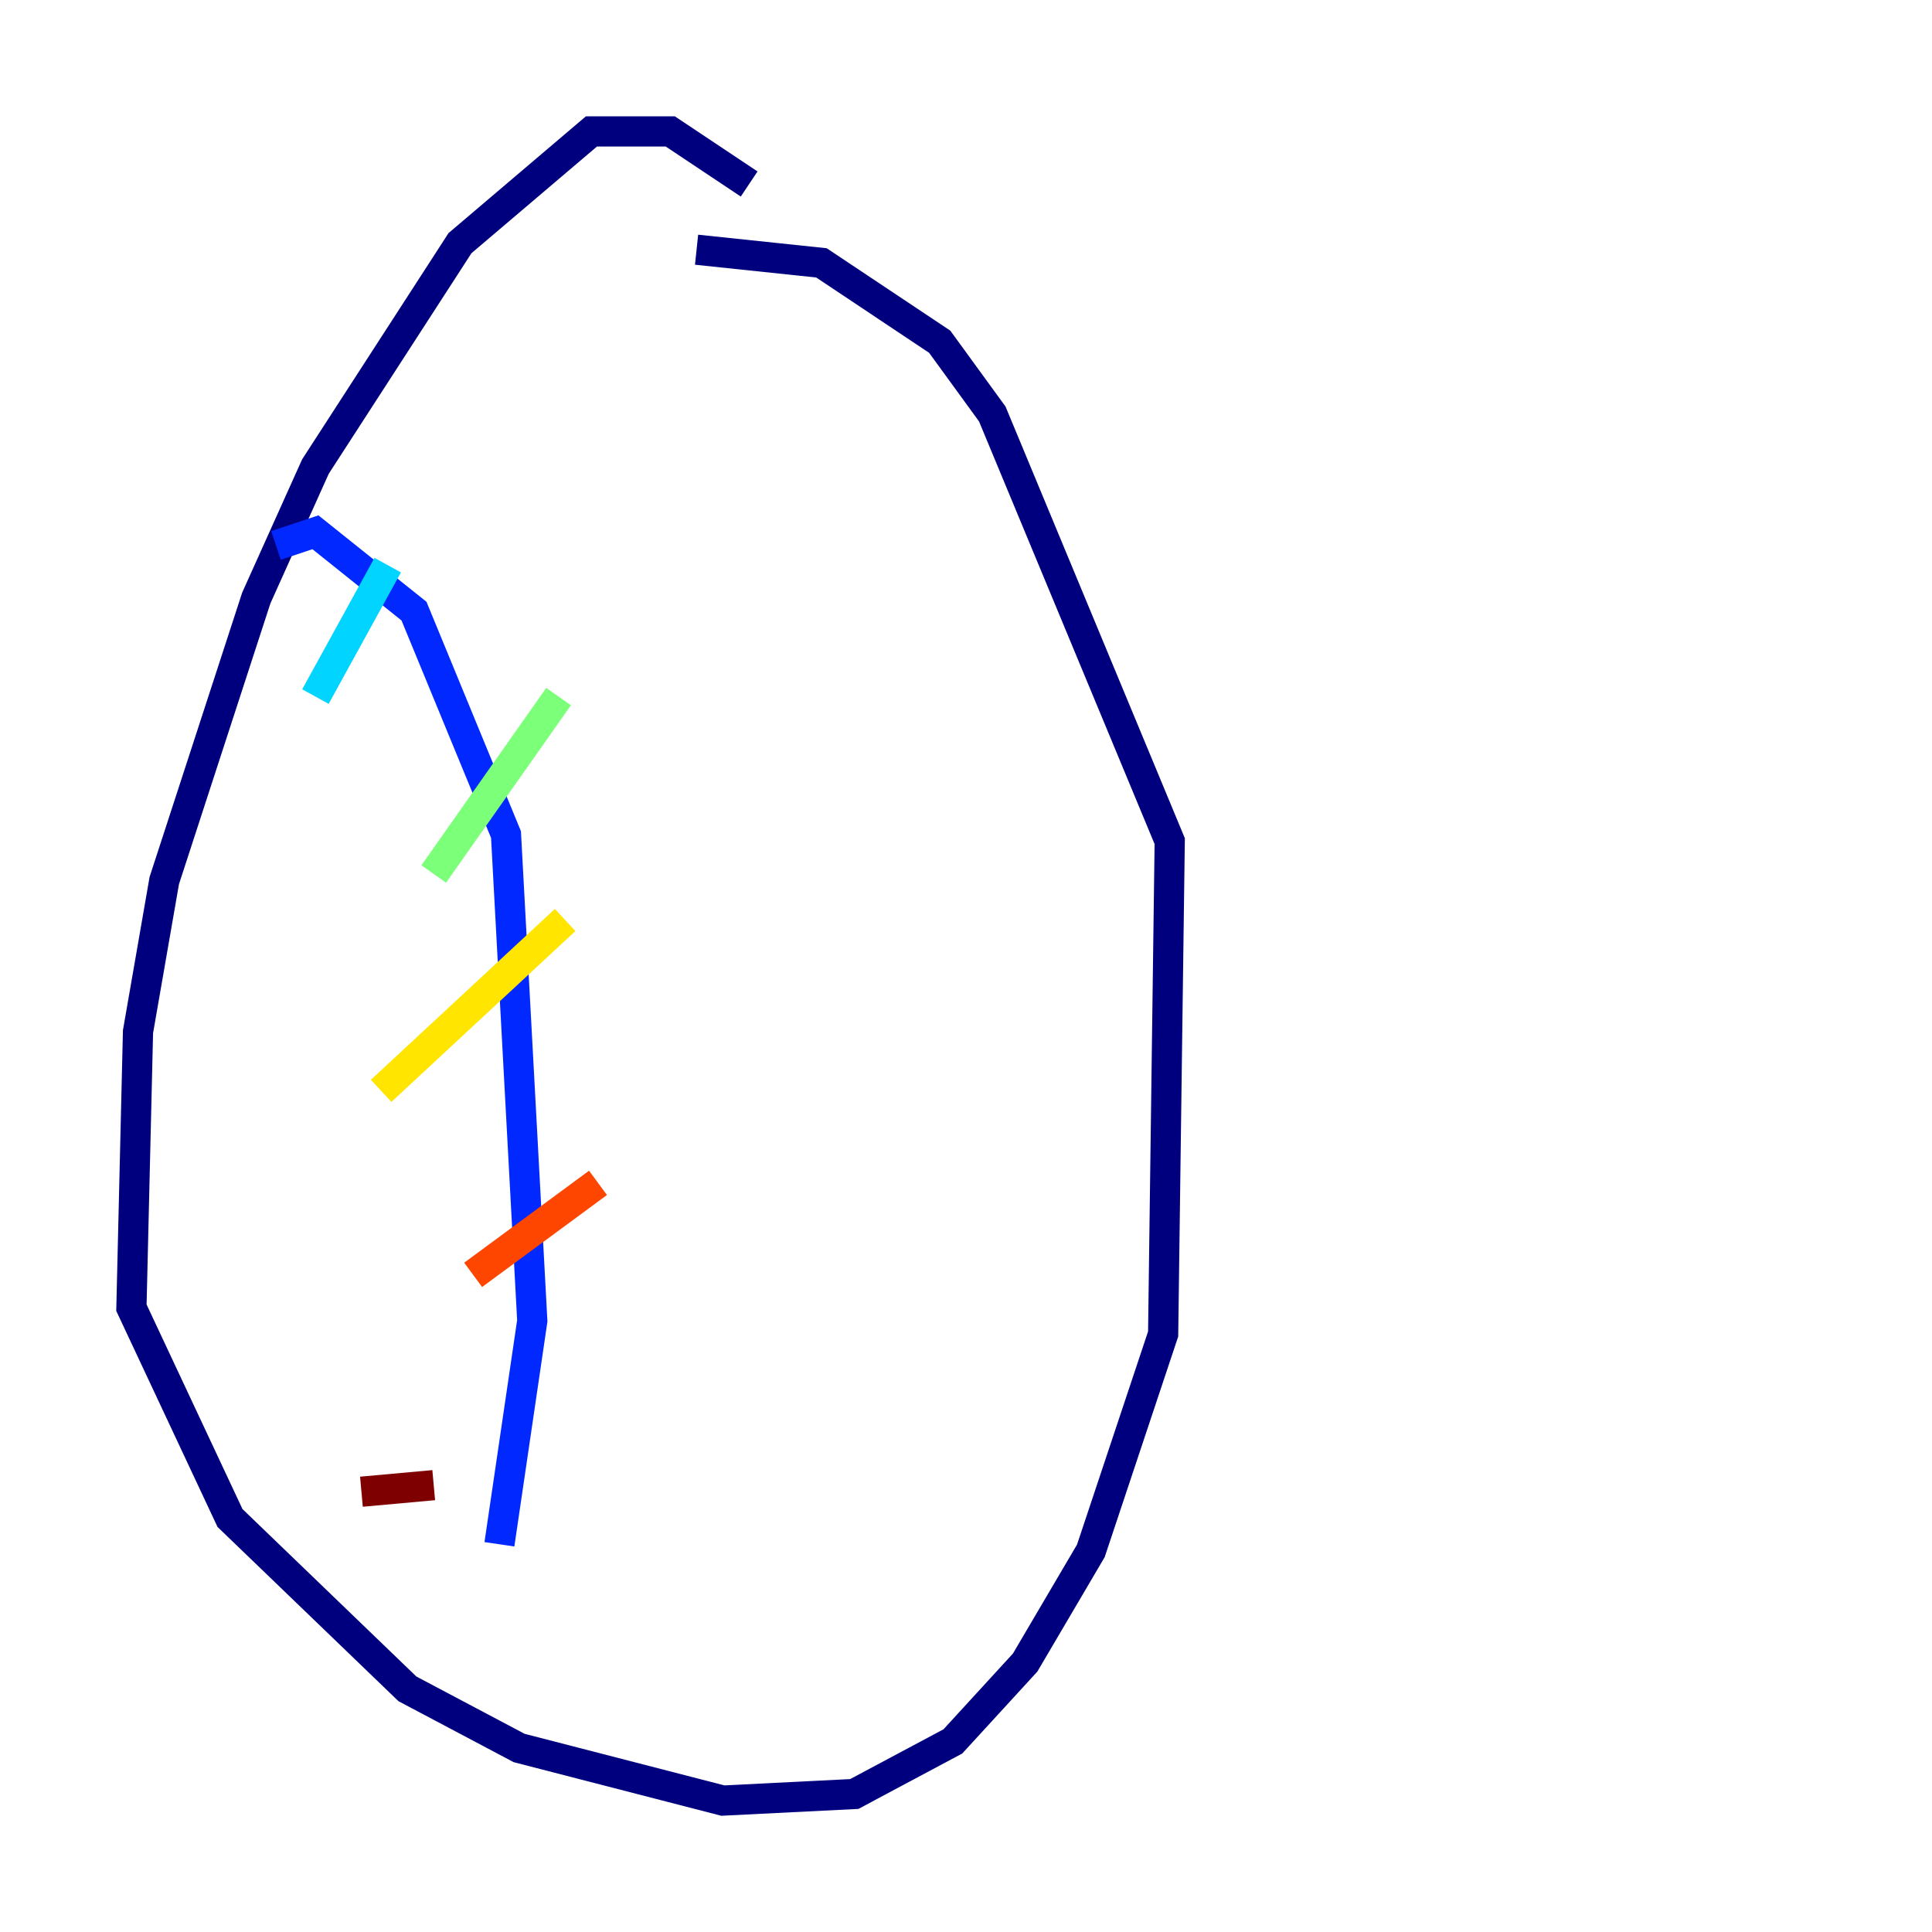 <?xml version="1.0" encoding="utf-8" ?>
<svg baseProfile="tiny" height="128" version="1.2" viewBox="0,0,128,128" width="128" xmlns="http://www.w3.org/2000/svg" xmlns:ev="http://www.w3.org/2001/xml-events" xmlns:xlink="http://www.w3.org/1999/xlink"><defs /><polyline fill="none" points="49.633,12.191 44.408,8.707 39.184,8.707 30.476,16.109 20.898,30.912 16.98,39.619 10.884,58.34 9.143,68.354 8.707,86.639 15.238,100.571 26.993,111.891 34.395,115.809 47.891,119.293 56.599,118.857 63.129,115.374 67.918,110.15 72.272,102.748 77.061,88.381 77.497,55.728 65.742,27.429 62.258,22.64 54.422,17.415 46.15,16.544" stroke="#00007f" stroke-width="2" /><polyline fill="none" points="18.286,36.136 20.898,35.265 27.429,40.49 33.524,55.292 35.265,87.51 33.088,102.313" stroke="#0028ff" stroke-width="2" /><polyline fill="none" points="25.687,37.442 20.898,46.15" stroke="#00d4ff" stroke-width="2" /><polyline fill="none" points="37.007,46.15 28.735,57.905" stroke="#7cff79" stroke-width="2" /><polyline fill="none" points="37.442,60.952 25.252,72.272" stroke="#ffe500" stroke-width="2" /><polyline fill="none" points="39.619,78.367 31.347,84.463" stroke="#ff4600" stroke-width="2" /><polyline fill="none" points="28.735,98.395 23.946,98.83" stroke="#7f0000" stroke-width="2" /></svg>